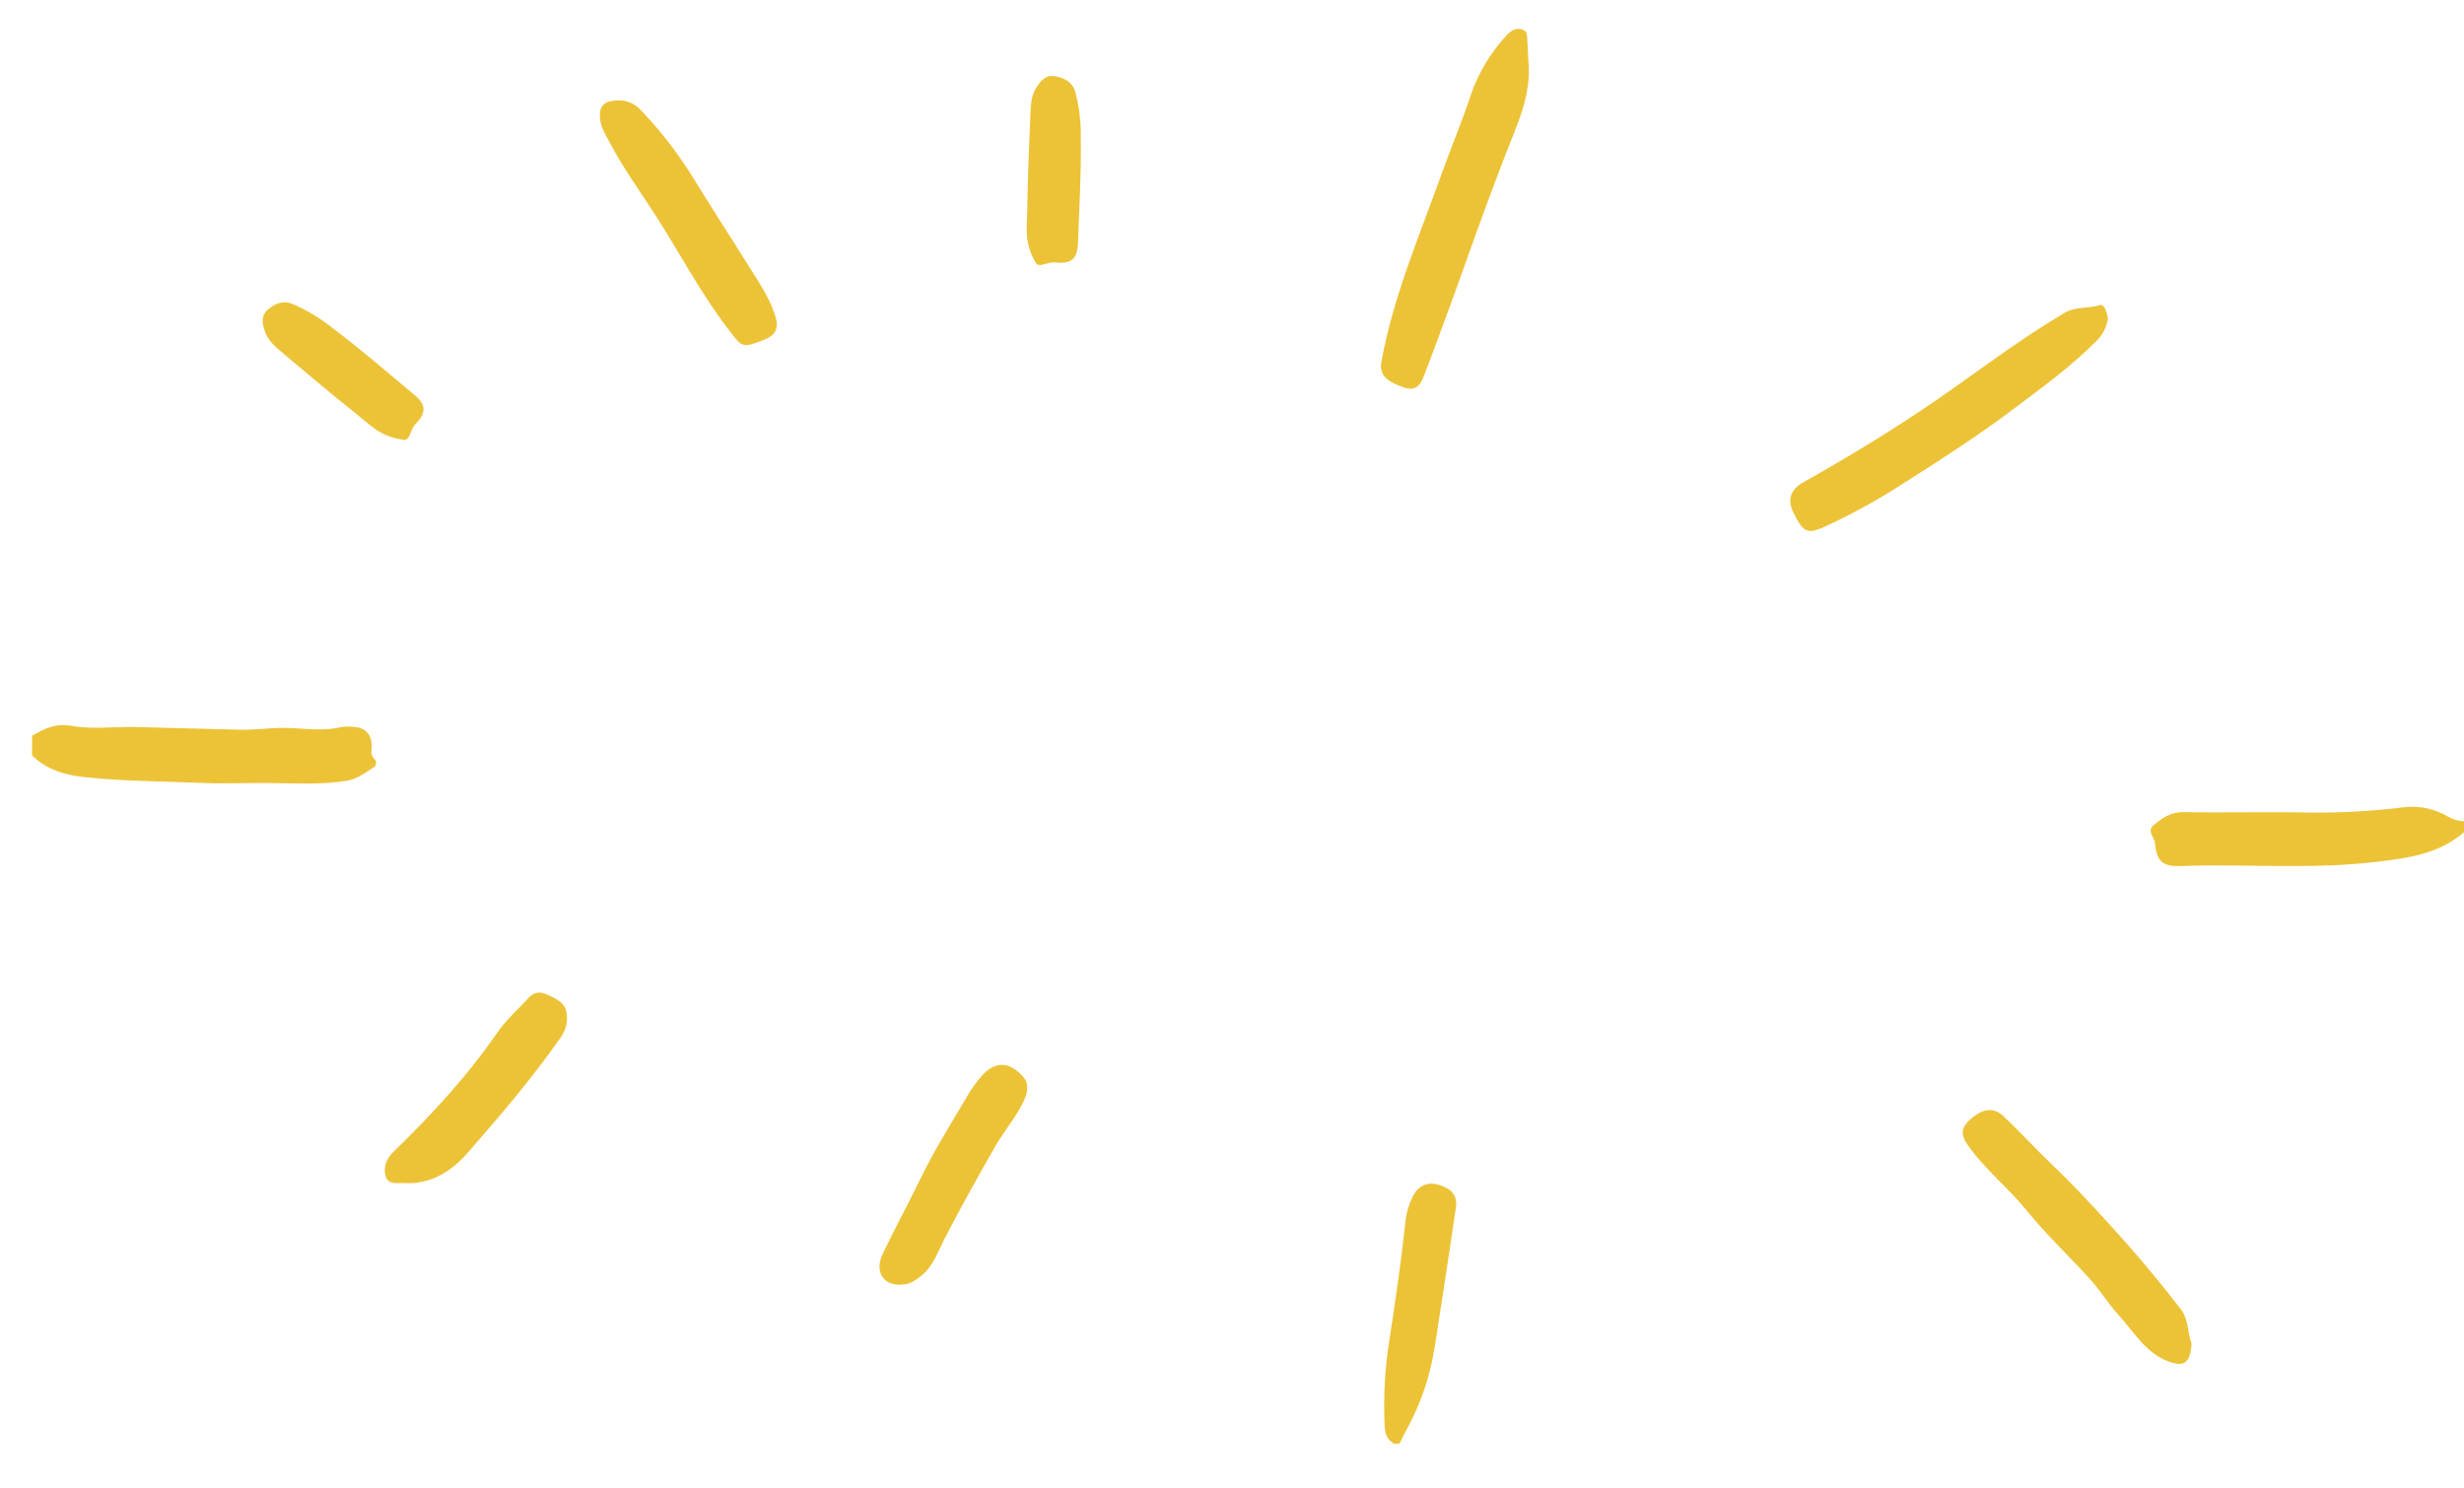 <svg width="255" height="154" viewBox="0 0 255 154" fill="none" xmlns="http://www.w3.org/2000/svg">
<g clip-path="url(#clip0_5436_13934)">
<path d="M3.324 76.152C4.594 75.428 5.751 74.829 7.437 75.133C9.541 75.514 11.759 75.209 13.937 75.252C17.594 75.328 21.251 75.457 24.934 75.533C26.264 75.56 27.594 75.381 28.924 75.345C31.022 75.292 33.129 75.768 35.224 75.275C35.701 75.193 36.187 75.183 36.667 75.246C37.794 75.342 38.402 75.963 38.469 77.101C38.499 77.6 38.256 78.129 38.768 78.576C38.829 78.637 38.874 78.712 38.9 78.794C38.927 78.876 38.934 78.964 38.92 79.049C38.906 79.134 38.873 79.215 38.822 79.285C38.772 79.355 38.705 79.412 38.628 79.452C37.757 80.011 36.966 80.649 35.842 80.824C33.183 81.241 30.49 81.076 27.83 81.049C25.616 81.026 23.402 81.135 21.181 81.049C17.125 80.88 13.062 80.874 9.016 80.471C6.885 80.259 4.89 79.746 3.314 78.179L3.324 76.152Z" fill="#ECC337"/>
<path d="M254.997 86.148C252.337 88.427 249.162 88.83 245.768 89.227C239.062 90.011 232.37 89.399 225.677 89.644C223.795 89.71 223.197 89.151 223.017 87.26C222.961 86.641 222.14 86.01 222.881 85.404C223.762 84.687 224.636 84.039 225.946 84.062C230.388 84.141 234.836 84.012 239.281 84.111C242.504 84.133 245.725 83.943 248.923 83.543C250.469 83.387 252.024 83.735 253.354 84.535C253.86 84.829 254.431 84.993 255.017 85.011L254.997 86.148Z" fill="#ECC337"/>
<path d="M144.255 149.433C143.473 148.971 143.32 148.283 143.29 147.406C143.168 144.624 143.315 141.837 143.729 139.083C144.394 134.784 145.022 130.509 145.475 126.187C145.586 125.427 145.81 124.688 146.14 123.994C146.642 122.827 147.616 122.282 148.836 122.622C149.94 122.93 150.884 123.561 150.674 124.97C150.249 127.84 149.833 130.707 149.384 133.568C149.052 135.591 148.789 137.622 148.44 139.645C147.968 142.578 146.991 145.407 145.551 148.008C145.292 148.468 145.079 148.951 144.846 149.42L144.255 149.433Z" fill="#ECC337"/>
<path d="M158.154 6.058C158.583 9.811 156.978 12.933 155.757 16.12C154.408 19.642 153.098 23.177 151.838 26.735C150.791 29.711 149.69 32.688 148.603 35.634C148.194 36.752 147.752 37.863 147.333 38.977C146.964 39.969 146.412 40.511 145.248 40.095C143.277 39.394 142.735 38.689 142.971 37.393C144.181 30.717 146.871 24.497 149.128 18.171C150.126 15.39 151.273 12.662 152.203 9.861C152.965 7.642 154.167 5.598 155.738 3.849C156.173 3.346 156.735 2.831 157.47 3.026C158.204 3.221 158.018 3.945 158.075 4.491C158.131 5.036 158.135 5.641 158.154 6.058Z" fill="#ECC337"/>
<path d="M218.157 32.982C218.023 33.851 217.61 34.654 216.98 35.27C214.367 37.915 211.368 40.081 208.412 42.31C204.845 44.998 201.098 47.429 197.325 49.813C194.591 51.606 191.726 53.193 188.754 54.562C187.045 55.316 186.61 55.107 185.609 53.077C184.944 51.754 185.3 50.67 186.567 49.955C191.341 47.267 196.022 44.433 200.53 41.318C204.885 38.309 209.084 35.078 213.652 32.39C214.812 31.702 216.072 31.963 217.259 31.59C217.848 31.414 218.024 32.406 218.157 32.982Z" fill="#ECC337"/>
<path d="M226.804 139.02C226.704 141.16 225.993 141.547 224.281 140.866C221.953 139.933 220.79 137.79 219.224 136.081C218.193 134.96 217.399 133.627 216.381 132.496C214.204 130.082 211.813 127.847 209.769 125.327C207.807 122.906 205.32 120.972 203.548 118.383C202.953 117.513 202.967 116.786 203.695 116.068C205.044 114.745 206.258 114.52 207.335 115.529C209.117 117.219 210.779 119.044 212.555 120.731C215.181 123.264 217.635 125.959 220.048 128.667C222.013 130.882 223.888 133.184 225.7 135.522C226.545 136.62 226.378 138.091 226.804 139.02Z" fill="#ECC337"/>
<path d="M63.799 10.4C64.26 10.358 64.723 10.424 65.154 10.591C65.585 10.758 65.971 11.022 66.282 11.362C68.206 13.37 69.927 15.561 71.422 17.903C73.417 21.163 75.518 24.378 77.543 27.628C78.54 29.209 79.584 30.763 80.186 32.545C80.668 33.971 80.316 34.705 78.979 35.211C76.761 36.047 76.835 35.994 75.322 34.014C72.476 30.3 70.342 26.163 67.822 22.261C66.209 19.761 64.467 17.351 63.078 14.712C62.672 13.945 62.2 13.214 62.103 12.331C61.96 11.028 62.469 10.459 63.799 10.4Z" fill="#ECC337"/>
<path d="M41.89 122.463C41.225 122.387 40.178 122.754 39.895 121.69C39.662 120.793 39.988 119.93 40.706 119.233C44.643 115.417 48.353 111.405 51.465 106.882C52.382 105.559 53.646 104.451 54.746 103.244C55.318 102.619 56.026 102.643 56.684 102.97C57.519 103.387 58.506 103.744 58.636 104.858C58.707 105.298 58.69 105.747 58.586 106.18C58.481 106.613 58.291 107.021 58.028 107.381C55.082 111.591 51.757 115.489 48.386 119.342C46.777 121.164 44.682 122.596 41.89 122.463Z" fill="#ECC337"/>
<path d="M93.451 132.949C91.516 133.207 90.459 131.692 91.33 129.841C92.55 127.241 93.94 124.725 95.19 122.139C96.713 118.991 98.588 116.045 100.353 113.032C100.635 112.585 100.945 112.155 101.281 111.746C102.763 109.828 104.346 109.702 105.905 111.481C106.467 112.123 106.394 112.946 106.025 113.796C105.263 115.529 103.993 116.934 103.056 118.561C101.217 121.756 99.429 124.97 97.737 128.25C97.028 129.636 96.53 131.196 95.186 132.182C94.651 132.572 94.086 132.952 93.451 132.949Z" fill="#ECC337"/>
<path d="M41.597 45.491C39.337 45.184 38.18 43.868 36.886 42.846C34.267 40.773 31.717 38.607 29.157 36.454C28.429 35.842 27.721 35.237 27.391 34.238C27.109 33.382 27.022 32.645 27.724 32.046C28.425 31.448 29.24 31.054 30.25 31.451C31.754 32.099 33.162 32.947 34.436 33.971C37.345 36.156 40.088 38.547 42.897 40.882C44.157 41.933 44.104 42.773 42.941 43.967C42.408 44.526 42.458 45.796 41.597 45.491Z" fill="#ECC337"/>
<path d="M107.099 27.03C105.955 25.065 106.294 23.349 106.311 21.709C106.35 18.376 106.507 15.043 106.643 11.713C106.683 10.764 106.729 9.838 107.308 8.968C107.817 8.217 108.349 7.698 109.263 7.897C110.177 8.095 110.982 8.479 111.288 9.514C111.696 11.092 111.886 12.719 111.853 14.348C111.903 17.985 111.693 21.623 111.553 25.237C111.494 26.871 110.792 27.347 109.133 27.162C108.362 27.076 107.384 27.896 107.099 27.03Z" fill="#ECC337"/>
</g>
<defs>
<clipPath id="clip0_5436_13934">
<rect width="255" height="154" fill="white"/>
</clipPath>
</defs>
</svg>
